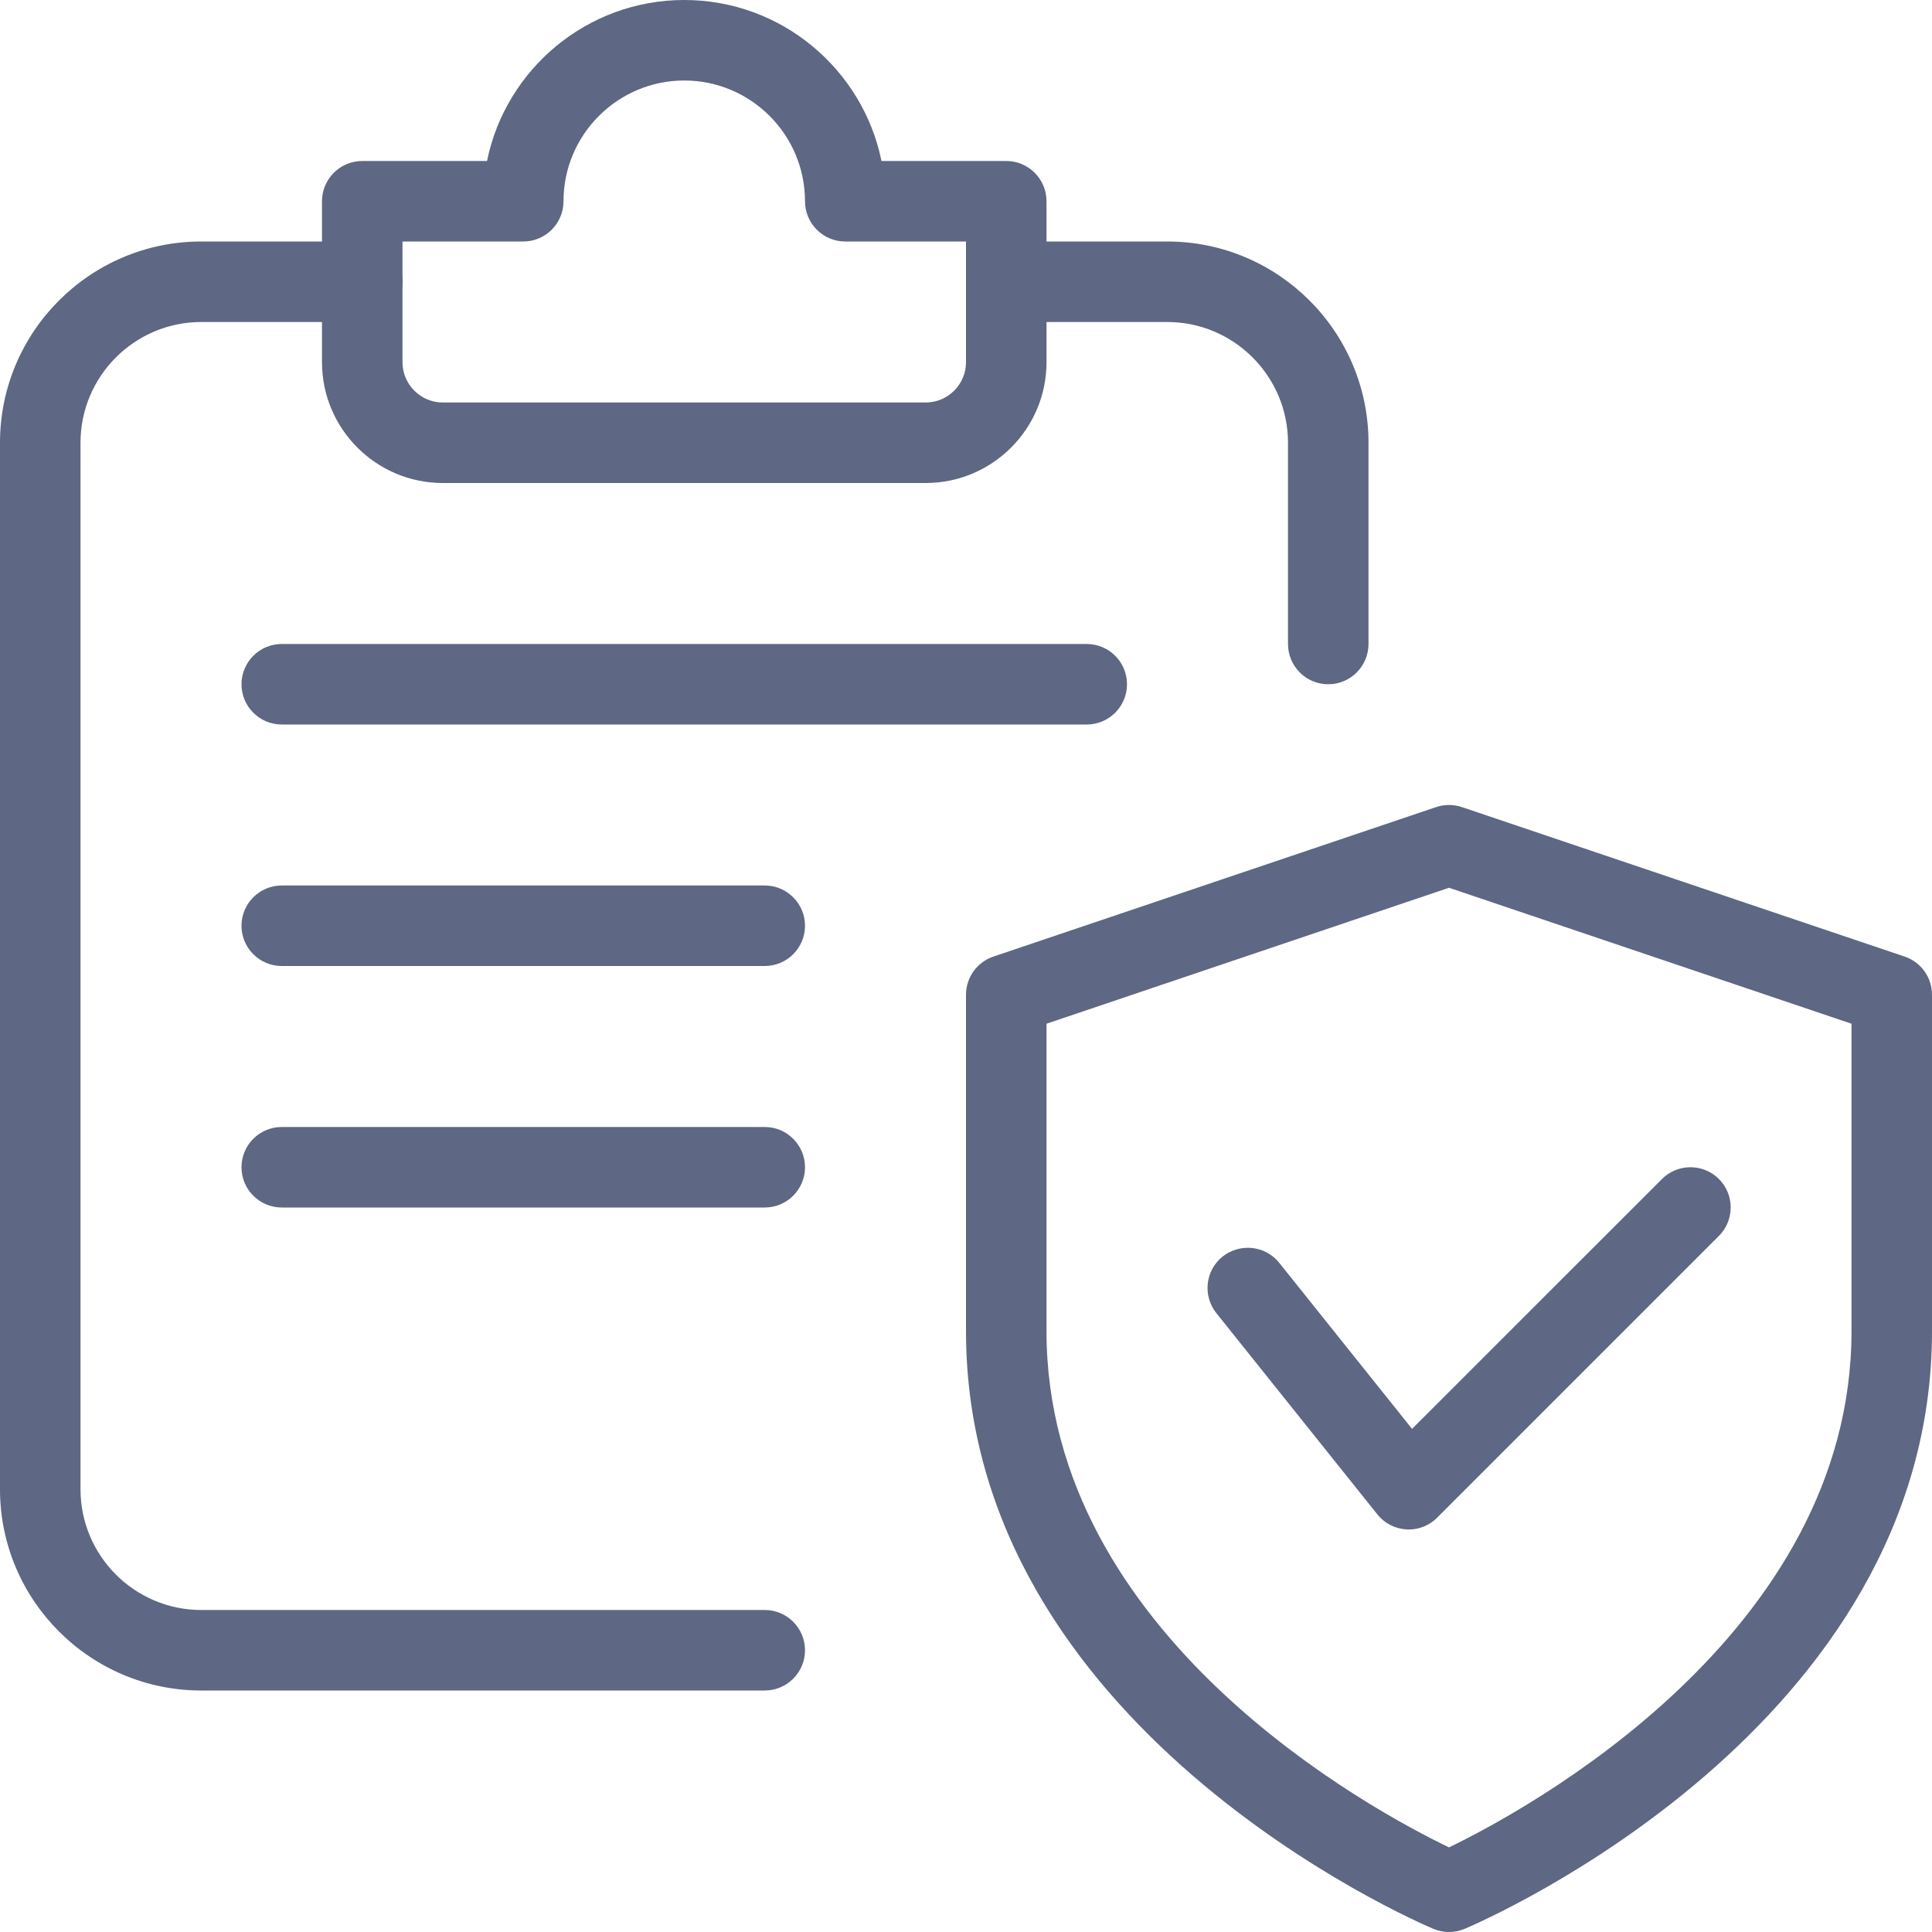 <svg width="240" height="240" viewBox="0 0 240 240" fill="none" xmlns="http://www.w3.org/2000/svg">
<g clip-path="url(#clip0_441_35823)">
<path d="M180 240C179.34 240 178.68 239.87 178.06 239.61C175.68 238.6 120 214.54 120 165.36V123.57C120 121.42 121.37 119.52 123.4 118.83L178.4 100.26C179.44 99.91 180.57 99.91 181.6 100.26L236.6 118.83C238.63 119.51 240 121.42 240 123.57V165.36C240 214.54 184.32 238.6 181.94 239.61C181.32 239.87 180.66 240 180 240ZM130 127.17V165.36C130 203.2 170.55 224.94 180 229.49C189.44 224.93 230 203.1 230 165.36V127.17L180 110.28L130 127.17Z" fill="#5E6783"/>
<path d="M174.999 190C174.909 190 174.809 190 174.729 189.99C173.299 189.91 171.989 189.24 171.099 188.12L151.099 163.12C149.379 160.96 149.719 157.82 151.879 156.09C154.059 154.38 157.199 154.73 158.909 156.87L175.409 177.5L206.459 146.46C208.409 144.51 211.579 144.51 213.529 146.46C215.479 148.41 215.479 151.58 213.529 153.53L178.529 188.53C177.599 189.47 176.319 190 174.999 190Z" fill="#5E6783"/>
<path d="M95 210H25C11.21 210 0 198.79 0 185V55C0 41.21 11.21 30 25 30H45C47.76 30 50 32.24 50 35C50 37.76 47.76 40 45 40H25C16.73 40 10 46.73 10 55V185C10 193.27 16.73 200 25 200H95C97.76 200 100 202.24 100 205C100 207.76 97.76 210 95 210Z" fill="#5E6783"/>
<path d="M165 85C162.24 85 160 82.76 160 80V55C160 46.73 153.27 40 145 40H125C122.24 40 120 37.76 120 35C120 32.24 122.24 30 125 30H145C158.79 30 170 41.21 170 55V80C170 82.76 167.76 85 165 85Z" fill="#5E6783"/>
<path d="M115 60H55C46.73 60 40 53.27 40 45V25C40 22.24 42.24 20 45 20H60.5C62.82 8.6 72.93 0 85 0C97.07 0 107.18 8.6 109.5 20H125C127.76 20 130 22.24 130 25V45C130 53.27 123.27 60 115 60ZM50 30V45C50 47.75 52.25 50 55 50H115C117.75 50 120 47.75 120 45V30H105C102.24 30 100 27.76 100 25C100 16.73 93.27 10 85 10C76.73 10 70 16.73 70 25C70 27.76 67.76 30 65 30H50Z" fill="#5E6783"/>
<path d="M135 90H35C32.24 90 30 87.76 30 85C30 82.24 32.24 80 35 80H135C137.76 80 140 82.24 140 85C140 87.76 137.76 90 135 90Z" fill="#5E6783"/>
<path d="M95 120H35C32.24 120 30 117.76 30 115C30 112.24 32.24 110 35 110H95C97.76 110 100 112.24 100 115C100 117.76 97.76 120 95 120Z" fill="#5E6783"/>
<path d="M95 150H35C32.24 150 30 147.76 30 145C30 142.24 32.24 140 35 140H95C97.76 140 100 142.24 100 145C100 147.76 97.76 150 95 150Z" fill="#5E6783"/>
</g>
<defs>
<clipPath id="clip0_441_35823">
<rect width="240" height="240" fill="white"/>
</clipPath>
</defs>
</svg>
